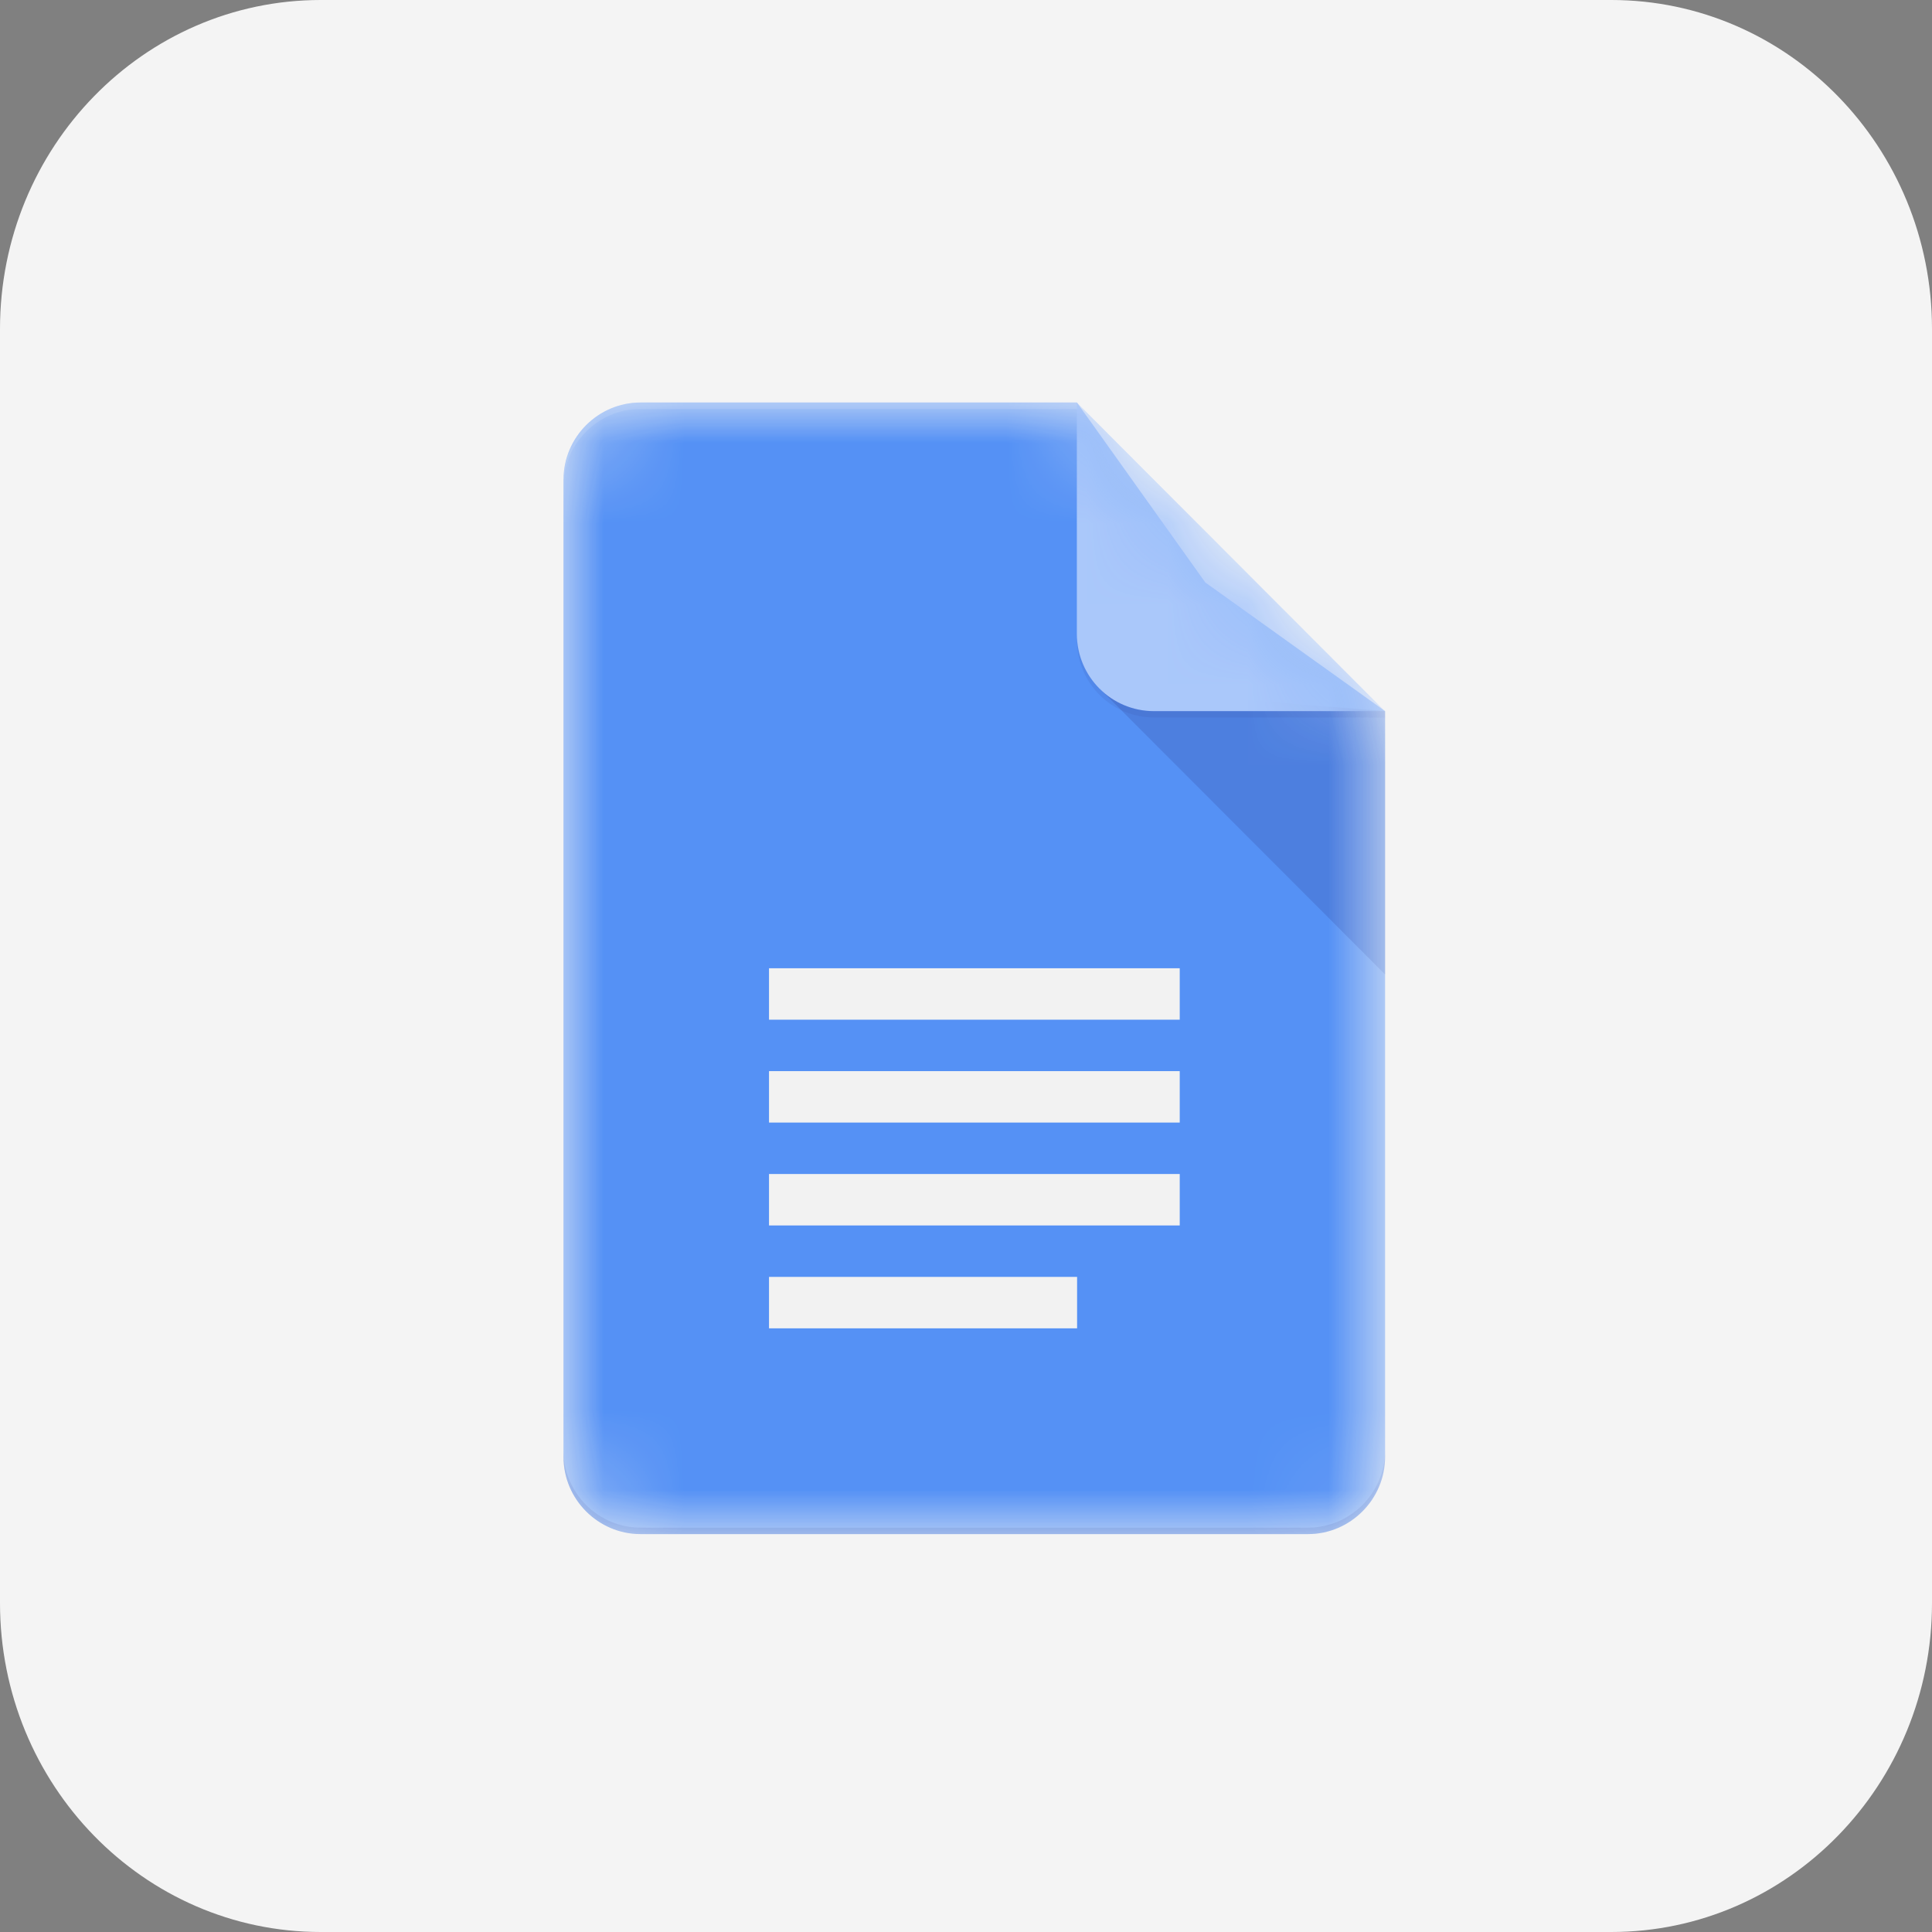 <svg width="24" height="24" viewBox="0 0 24 24" fill="none" xmlns="http://www.w3.org/2000/svg">
<rect x="0" y="0" width="24" height="24" fill="#808080" stroke="none"/>
<path d="M20.016 0H3.984C1.784 0 0 1.83 0 4.087V19.913C0 22.17 1.784 24 3.984 24H20.016C22.216 24 24 22.17 24 19.913V4.087C24 1.83 22.216 0 20.016 0Z" fill="#F4F4F4"/>
<mask id="mask0_179_1699" style="mask-type:luminance" maskUnits="userSpaceOnUse" x="7" y="5" width="11" height="15">
<path d="M13.378 5H7.957C7.431 5 7 5.431 7 5.958V18.098C7 18.625 7.431 19.057 7.957 19.057H16.249C16.775 19.057 17.206 18.625 17.206 18.098V8.834L13.378 5Z" fill="white"/>
</mask>
<g mask="url(#mask0_179_1699)">
<path d="M13.378 5H7.957C7.431 5 7 5.431 7 5.958V18.098C7 18.625 7.431 19.057 7.957 19.057H16.249C16.775 19.057 17.206 18.625 17.206 18.098V8.834L14.973 7.236L13.378 5Z" fill="#4285F4"/>
</g>
<mask id="mask1_179_1699" style="mask-type:luminance" maskUnits="userSpaceOnUse" x="7" y="5" width="11" height="15">
<path d="M13.378 5H7.957C7.431 5 7 5.431 7 5.958V18.098C7 18.625 7.431 19.057 7.957 19.057H16.249C16.775 19.057 17.206 18.625 17.206 18.098V8.834L13.378 5Z" fill="white"/>
</mask>
<g mask="url(#mask1_179_1699)">
<path d="M13.66 8.553L17.207 12.106V8.834L13.66 8.553Z" fill="url(#paint0_linear_179_1699)"/>
</g>
<mask id="mask2_179_1699" style="mask-type:luminance" maskUnits="userSpaceOnUse" x="7" y="5" width="11" height="15">
<path d="M13.378 5H7.957C7.431 5 7 5.431 7 5.958V18.098C7 18.625 7.431 19.057 7.957 19.057H16.249C16.775 19.057 17.206 18.625 17.206 18.098V8.834L13.378 5Z" fill="white"/>
</mask>
<g mask="url(#mask2_179_1699)">
<path d="M9.553 15.223H14.655V14.584H9.553V15.223ZM9.553 16.501H13.38V15.862H9.553V16.501ZM9.553 12.028V12.667H14.655V12.028H9.553ZM9.553 13.945H14.655V13.306H9.553V13.945Z" fill="#F1F1F1"/>
</g>
<mask id="mask3_179_1699" style="mask-type:luminance" maskUnits="userSpaceOnUse" x="7" y="5" width="11" height="15">
<path d="M13.378 5H7.957C7.431 5 7 5.431 7 5.958V18.098C7 18.625 7.431 19.057 7.957 19.057H16.249C16.775 19.057 17.206 18.625 17.206 18.098V8.834L13.378 5Z" fill="white"/>
</mask>
<g mask="url(#mask3_179_1699)">
<path d="M13.377 5V7.875C13.377 8.405 13.805 8.834 14.334 8.834H17.204L13.377 5Z" fill="#A1C2FA"/>
</g>
<mask id="mask4_179_1699" style="mask-type:luminance" maskUnits="userSpaceOnUse" x="7" y="5" width="11" height="15">
<path d="M13.378 5H7.957C7.431 5 7 5.431 7 5.958V18.098C7 18.625 7.431 19.057 7.957 19.057H16.249C16.775 19.057 17.206 18.625 17.206 18.098V8.834L13.378 5Z" fill="white"/>
</mask>
<g mask="url(#mask4_179_1699)">
<path d="M7.957 5C7.431 5 7 5.431 7 5.958V6.038C7 5.511 7.431 5.08 7.957 5.08H13.378V5H7.957Z" fill="white" fill-opacity="0.2"/>
</g>
<mask id="mask5_179_1699" style="mask-type:luminance" maskUnits="userSpaceOnUse" x="7" y="5" width="11" height="15">
<path d="M13.378 5H7.957C7.431 5 7 5.431 7 5.958V18.098C7 18.625 7.431 19.057 7.957 19.057H16.249C16.775 19.057 17.206 18.625 17.206 18.098V8.834L13.378 5Z" fill="white"/>
</mask>
<g mask="url(#mask5_179_1699)">
<path d="M16.249 18.977H7.957C7.431 18.977 7 18.546 7 18.018V18.098C7 18.625 7.431 19.057 7.957 19.057H16.249C16.775 19.057 17.206 18.625 17.206 18.098V18.018C17.206 18.546 16.775 18.977 16.249 18.977Z" fill="#1A237E" fill-opacity="0.2"/>
</g>
<mask id="mask6_179_1699" style="mask-type:luminance" maskUnits="userSpaceOnUse" x="7" y="5" width="11" height="15">
<path d="M13.378 5H7.957C7.431 5 7 5.431 7 5.958V18.098C7 18.625 7.431 19.057 7.957 19.057H16.249C16.775 19.057 17.206 18.625 17.206 18.098V8.834L13.378 5Z" fill="white"/>
</mask>
<g mask="url(#mask6_179_1699)">
<path d="M14.336 8.834C13.807 8.834 13.379 8.405 13.379 7.875V7.955C13.379 8.485 13.807 8.913 14.336 8.913H17.206V8.834H14.336Z" fill="#1A237E" fill-opacity="0.1"/>
</g>
<path d="M13.382 5H7.961C7.434 5 7.004 5.431 7.004 5.958V18.098C7.004 18.625 7.434 19.057 7.961 19.057H16.253C16.779 19.057 17.209 18.625 17.209 18.098V8.834L13.382 5Z" fill="url(#paint1_radial_179_1699)"/>
<defs>
<linearGradient id="paint0_linear_179_1699" x1="191.039" y1="39.055" x2="191.039" y2="363.852" gradientUnits="userSpaceOnUse">
<stop stop-color="#1A237E" stop-opacity="0.2"/>
<stop offset="1" stop-color="#1A237E" stop-opacity="0.02"/>
</linearGradient>
<radialGradient id="paint1_radial_179_1699" cx="0" cy="0" r="1" gradientUnits="userSpaceOnUse" gradientTransform="translate(39.335 32.622) scale(1645.62 1638.93)">
<stop stop-color="white" stop-opacity="0.1"/>
<stop offset="1" stop-color="white" stop-opacity="0"/>
</radialGradient>
</defs>
</svg>

